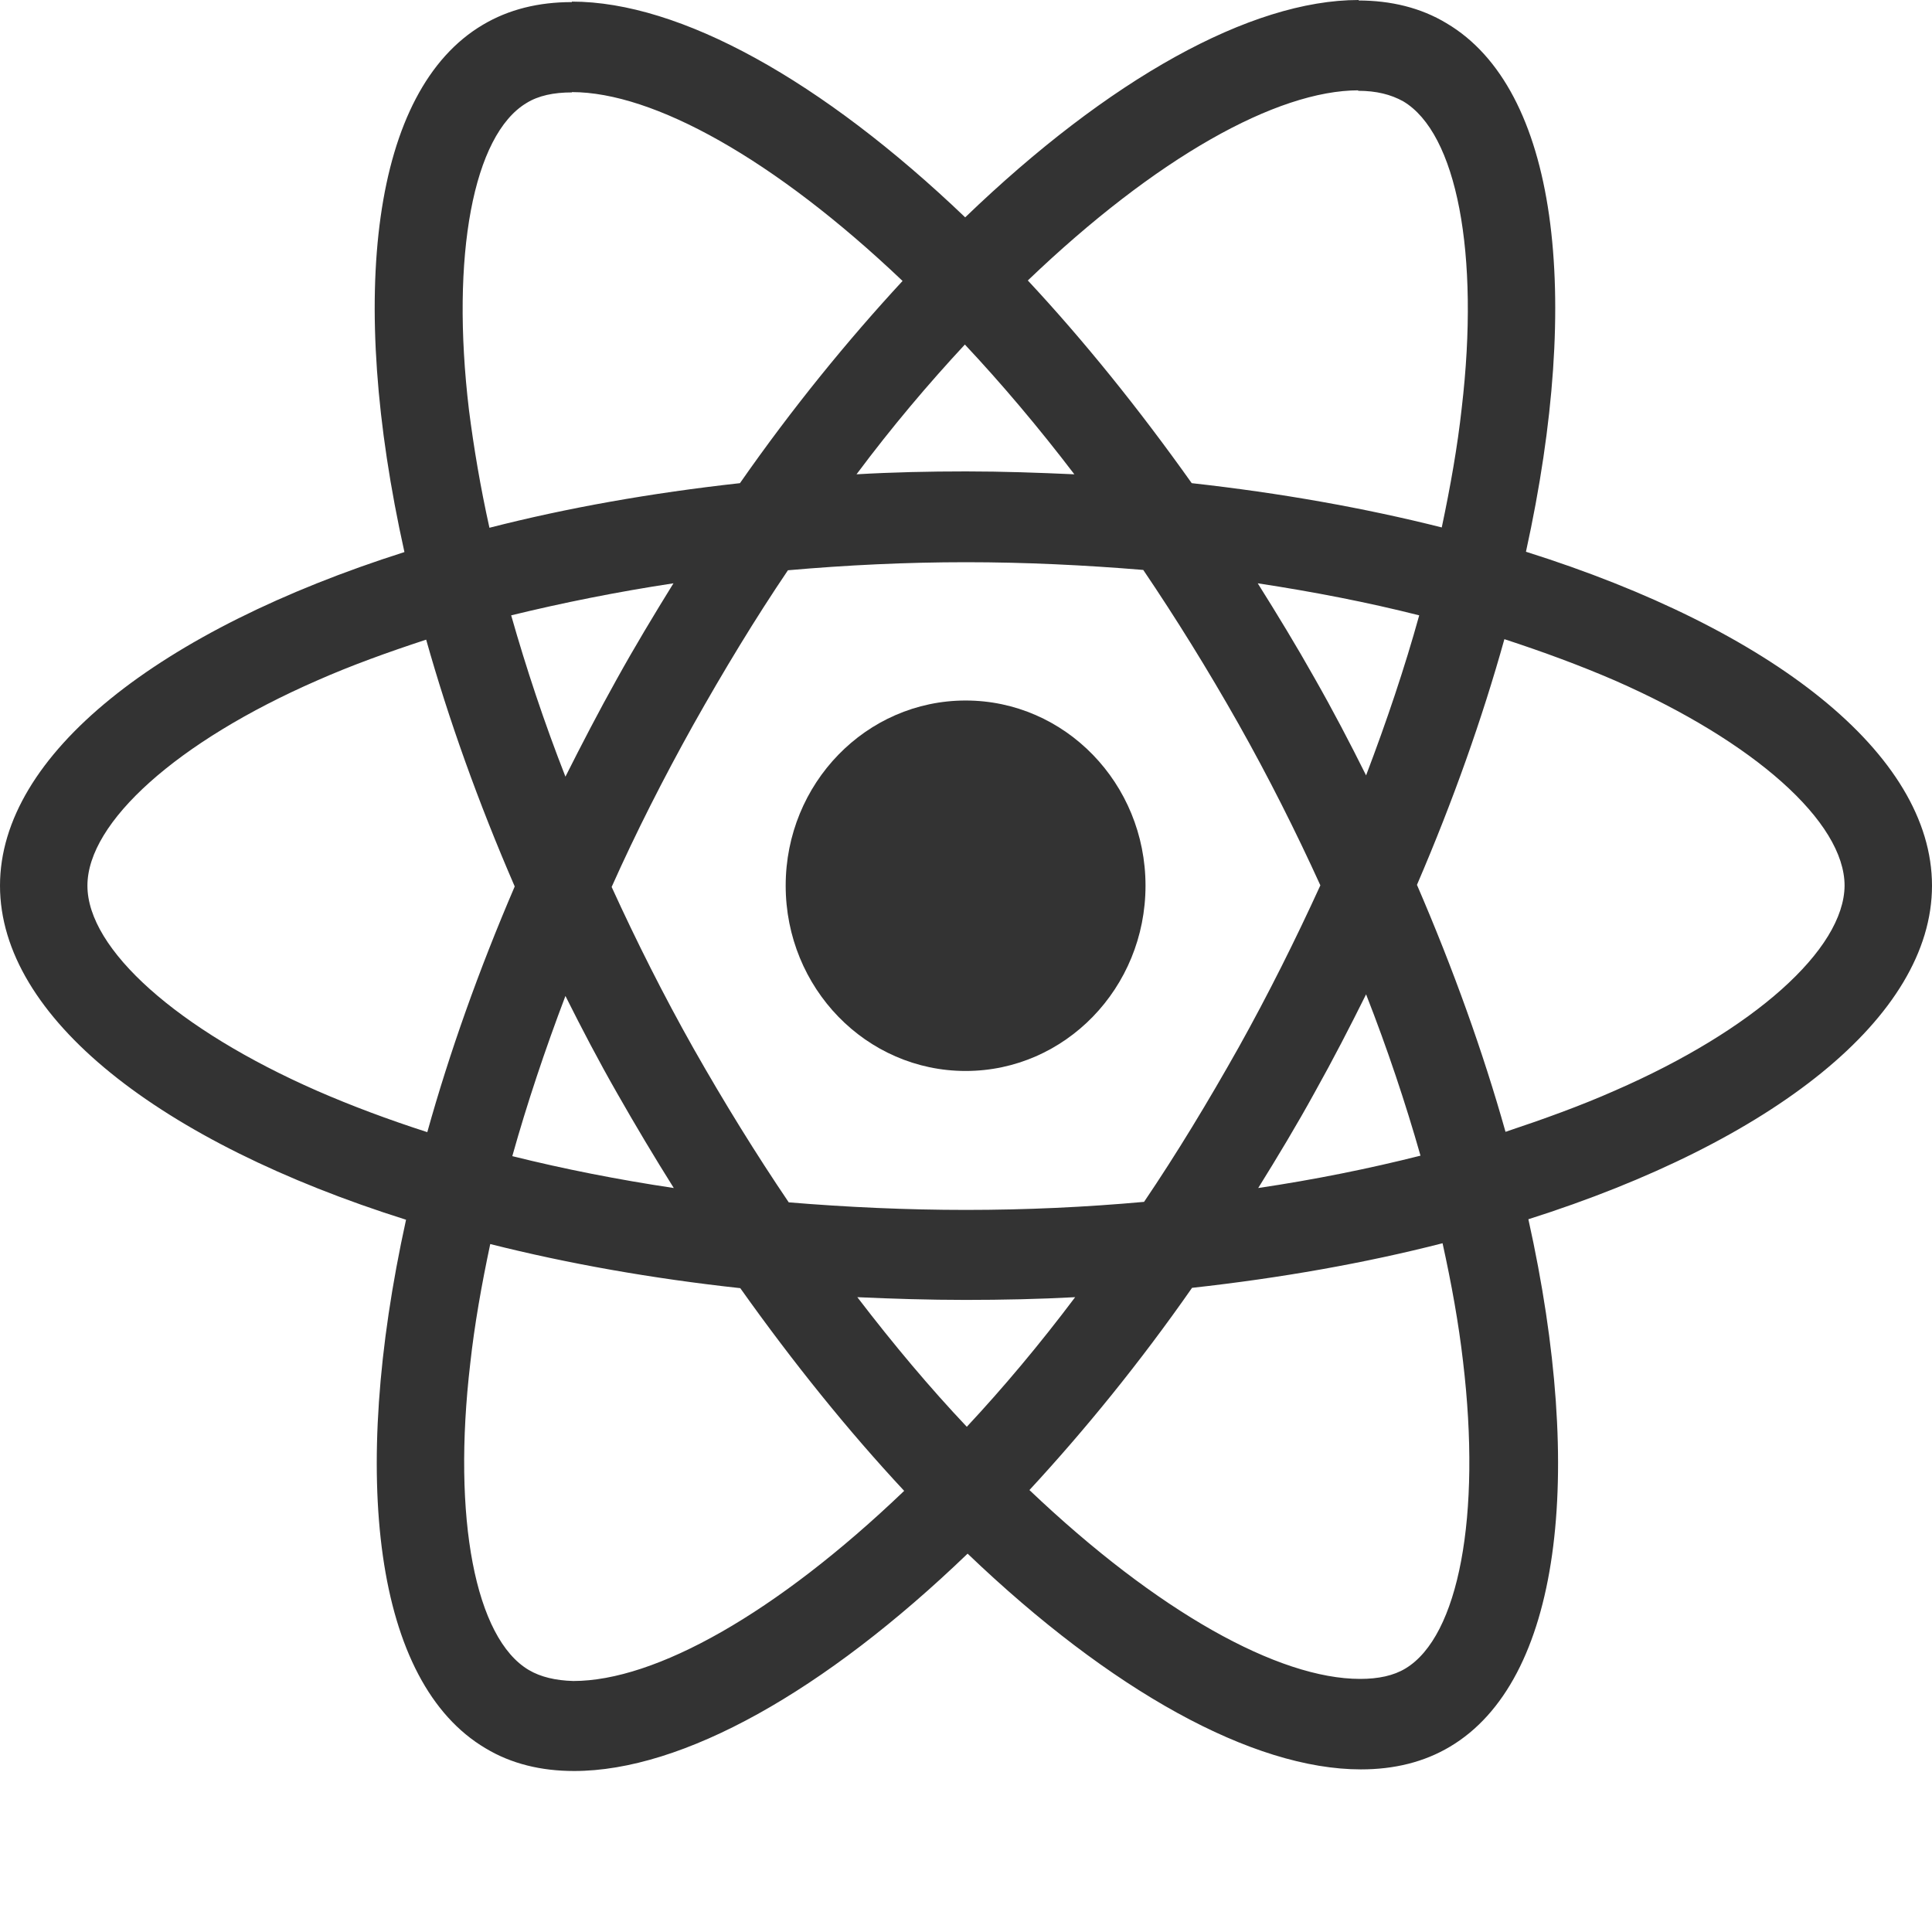 <svg width="12" height="12" viewBox="0 0 12 12" fill="none" xmlns="http://www.w3.org/2000/svg">
<path d="M12 5.501C12 4.683 11.005 3.908 9.478 3.427C9.83 1.825 9.674 0.551 8.984 0.144C8.825 0.048 8.639 0.003 8.436 0.003V0.564C8.549 0.564 8.639 0.587 8.715 0.629C9.048 0.826 9.192 1.574 9.079 2.535C9.053 2.772 9.009 3.021 8.955 3.276C8.475 3.155 7.952 3.062 7.402 3.001C7.071 2.535 6.729 2.112 6.384 1.742C7.181 0.979 7.93 0.561 8.439 0.561V0C7.766 0 6.885 0.493 5.995 1.35C5.105 0.499 4.224 0.01 3.552 0.01V0.572C4.058 0.572 4.809 0.987 5.606 1.745C5.264 2.115 4.921 2.535 4.596 3.001C4.043 3.062 3.52 3.155 3.04 3.278C2.984 3.026 2.943 2.782 2.913 2.548C2.798 1.586 2.94 0.838 3.27 0.64C3.344 0.594 3.439 0.574 3.552 0.574V0.013C3.346 0.013 3.16 0.058 2.999 0.154C2.311 0.561 2.157 1.833 2.512 3.429C0.991 3.913 0 4.686 0 5.501C0 6.32 0.996 7.095 2.522 7.576C2.17 9.177 2.326 10.451 3.016 10.859C3.175 10.955 3.361 11 3.566 11C4.239 11 5.119 10.507 6.01 9.65C6.9 10.502 7.781 10.99 8.453 10.99C8.659 10.99 8.845 10.945 9.006 10.849C9.693 10.441 9.848 9.17 9.493 7.573C11.009 7.092 12 6.317 12 5.501ZM8.815 3.822C8.725 4.147 8.612 4.482 8.485 4.816C8.385 4.615 8.28 4.414 8.165 4.212C8.052 4.011 7.932 3.814 7.812 3.623C8.16 3.676 8.495 3.741 8.815 3.822ZM7.695 6.503C7.504 6.843 7.309 7.165 7.106 7.465C6.741 7.498 6.372 7.515 6 7.515C5.631 7.515 5.261 7.498 4.899 7.468C4.696 7.168 4.498 6.848 4.307 6.511C4.121 6.181 3.953 5.846 3.799 5.509C3.95 5.171 4.121 4.834 4.305 4.504C4.496 4.164 4.691 3.842 4.894 3.542C5.259 3.51 5.628 3.492 6 3.492C6.369 3.492 6.739 3.51 7.101 3.54C7.304 3.84 7.502 4.159 7.693 4.497C7.879 4.827 8.047 5.161 8.201 5.499C8.047 5.836 7.879 6.173 7.695 6.503ZM8.485 6.176C8.617 6.513 8.73 6.851 8.823 7.178C8.502 7.259 8.165 7.327 7.815 7.379C7.935 7.186 8.055 6.987 8.167 6.783C8.28 6.581 8.385 6.377 8.485 6.176ZM6.005 8.862C5.777 8.621 5.55 8.351 5.325 8.057C5.545 8.067 5.77 8.074 5.998 8.074C6.227 8.074 6.455 8.069 6.678 8.057C6.457 8.351 6.23 8.621 6.005 8.862ZM4.185 7.379C3.838 7.327 3.503 7.261 3.182 7.181C3.273 6.856 3.385 6.521 3.512 6.186C3.613 6.388 3.718 6.589 3.833 6.79C3.948 6.992 4.065 7.188 4.185 7.379ZM5.993 2.14C6.22 2.382 6.448 2.651 6.673 2.946C6.453 2.936 6.227 2.928 6 2.928C5.77 2.928 5.543 2.933 5.32 2.946C5.54 2.651 5.768 2.382 5.993 2.14ZM4.183 3.623C4.063 3.817 3.943 4.016 3.83 4.22C3.718 4.421 3.613 4.623 3.512 4.824C3.38 4.487 3.268 4.149 3.175 3.822C3.495 3.744 3.833 3.676 4.183 3.623ZM1.969 6.775C1.103 6.395 0.543 5.897 0.543 5.501C0.543 5.106 1.103 4.605 1.969 4.227C2.179 4.134 2.409 4.051 2.647 3.973C2.786 4.466 2.969 4.98 3.197 5.506C2.972 6.03 2.791 6.541 2.654 7.032C2.412 6.954 2.182 6.868 1.969 6.775ZM3.285 10.373C2.952 10.177 2.808 9.429 2.921 8.467C2.947 8.23 2.991 7.981 3.045 7.727C3.525 7.848 4.048 7.941 4.598 8.001C4.929 8.467 5.271 8.89 5.616 9.26C4.819 10.023 4.07 10.441 3.561 10.441C3.451 10.438 3.358 10.416 3.285 10.373ZM9.087 8.455C9.202 9.416 9.06 10.164 8.73 10.363C8.656 10.408 8.561 10.428 8.448 10.428C7.942 10.428 7.191 10.013 6.394 9.255C6.736 8.885 7.079 8.465 7.404 7.999C7.957 7.938 8.48 7.845 8.96 7.722C9.016 7.976 9.06 8.22 9.087 8.455ZM10.028 6.775C9.818 6.868 9.588 6.951 9.351 7.03C9.212 6.536 9.028 6.022 8.801 5.496C9.026 4.973 9.207 4.461 9.344 3.97C9.586 4.049 9.816 4.134 10.031 4.227C10.897 4.607 11.457 5.106 11.457 5.501C11.454 5.897 10.894 6.398 10.028 6.775Z" fill="#333333"/>
<path d="M5.998 6.652C6.615 6.652 7.115 6.137 7.115 5.501C7.115 4.866 6.615 4.351 5.998 4.351C5.38 4.351 4.88 4.866 4.88 5.501C4.88 6.137 5.38 6.652 5.998 6.652Z" fill="#333333"/>
</svg>
